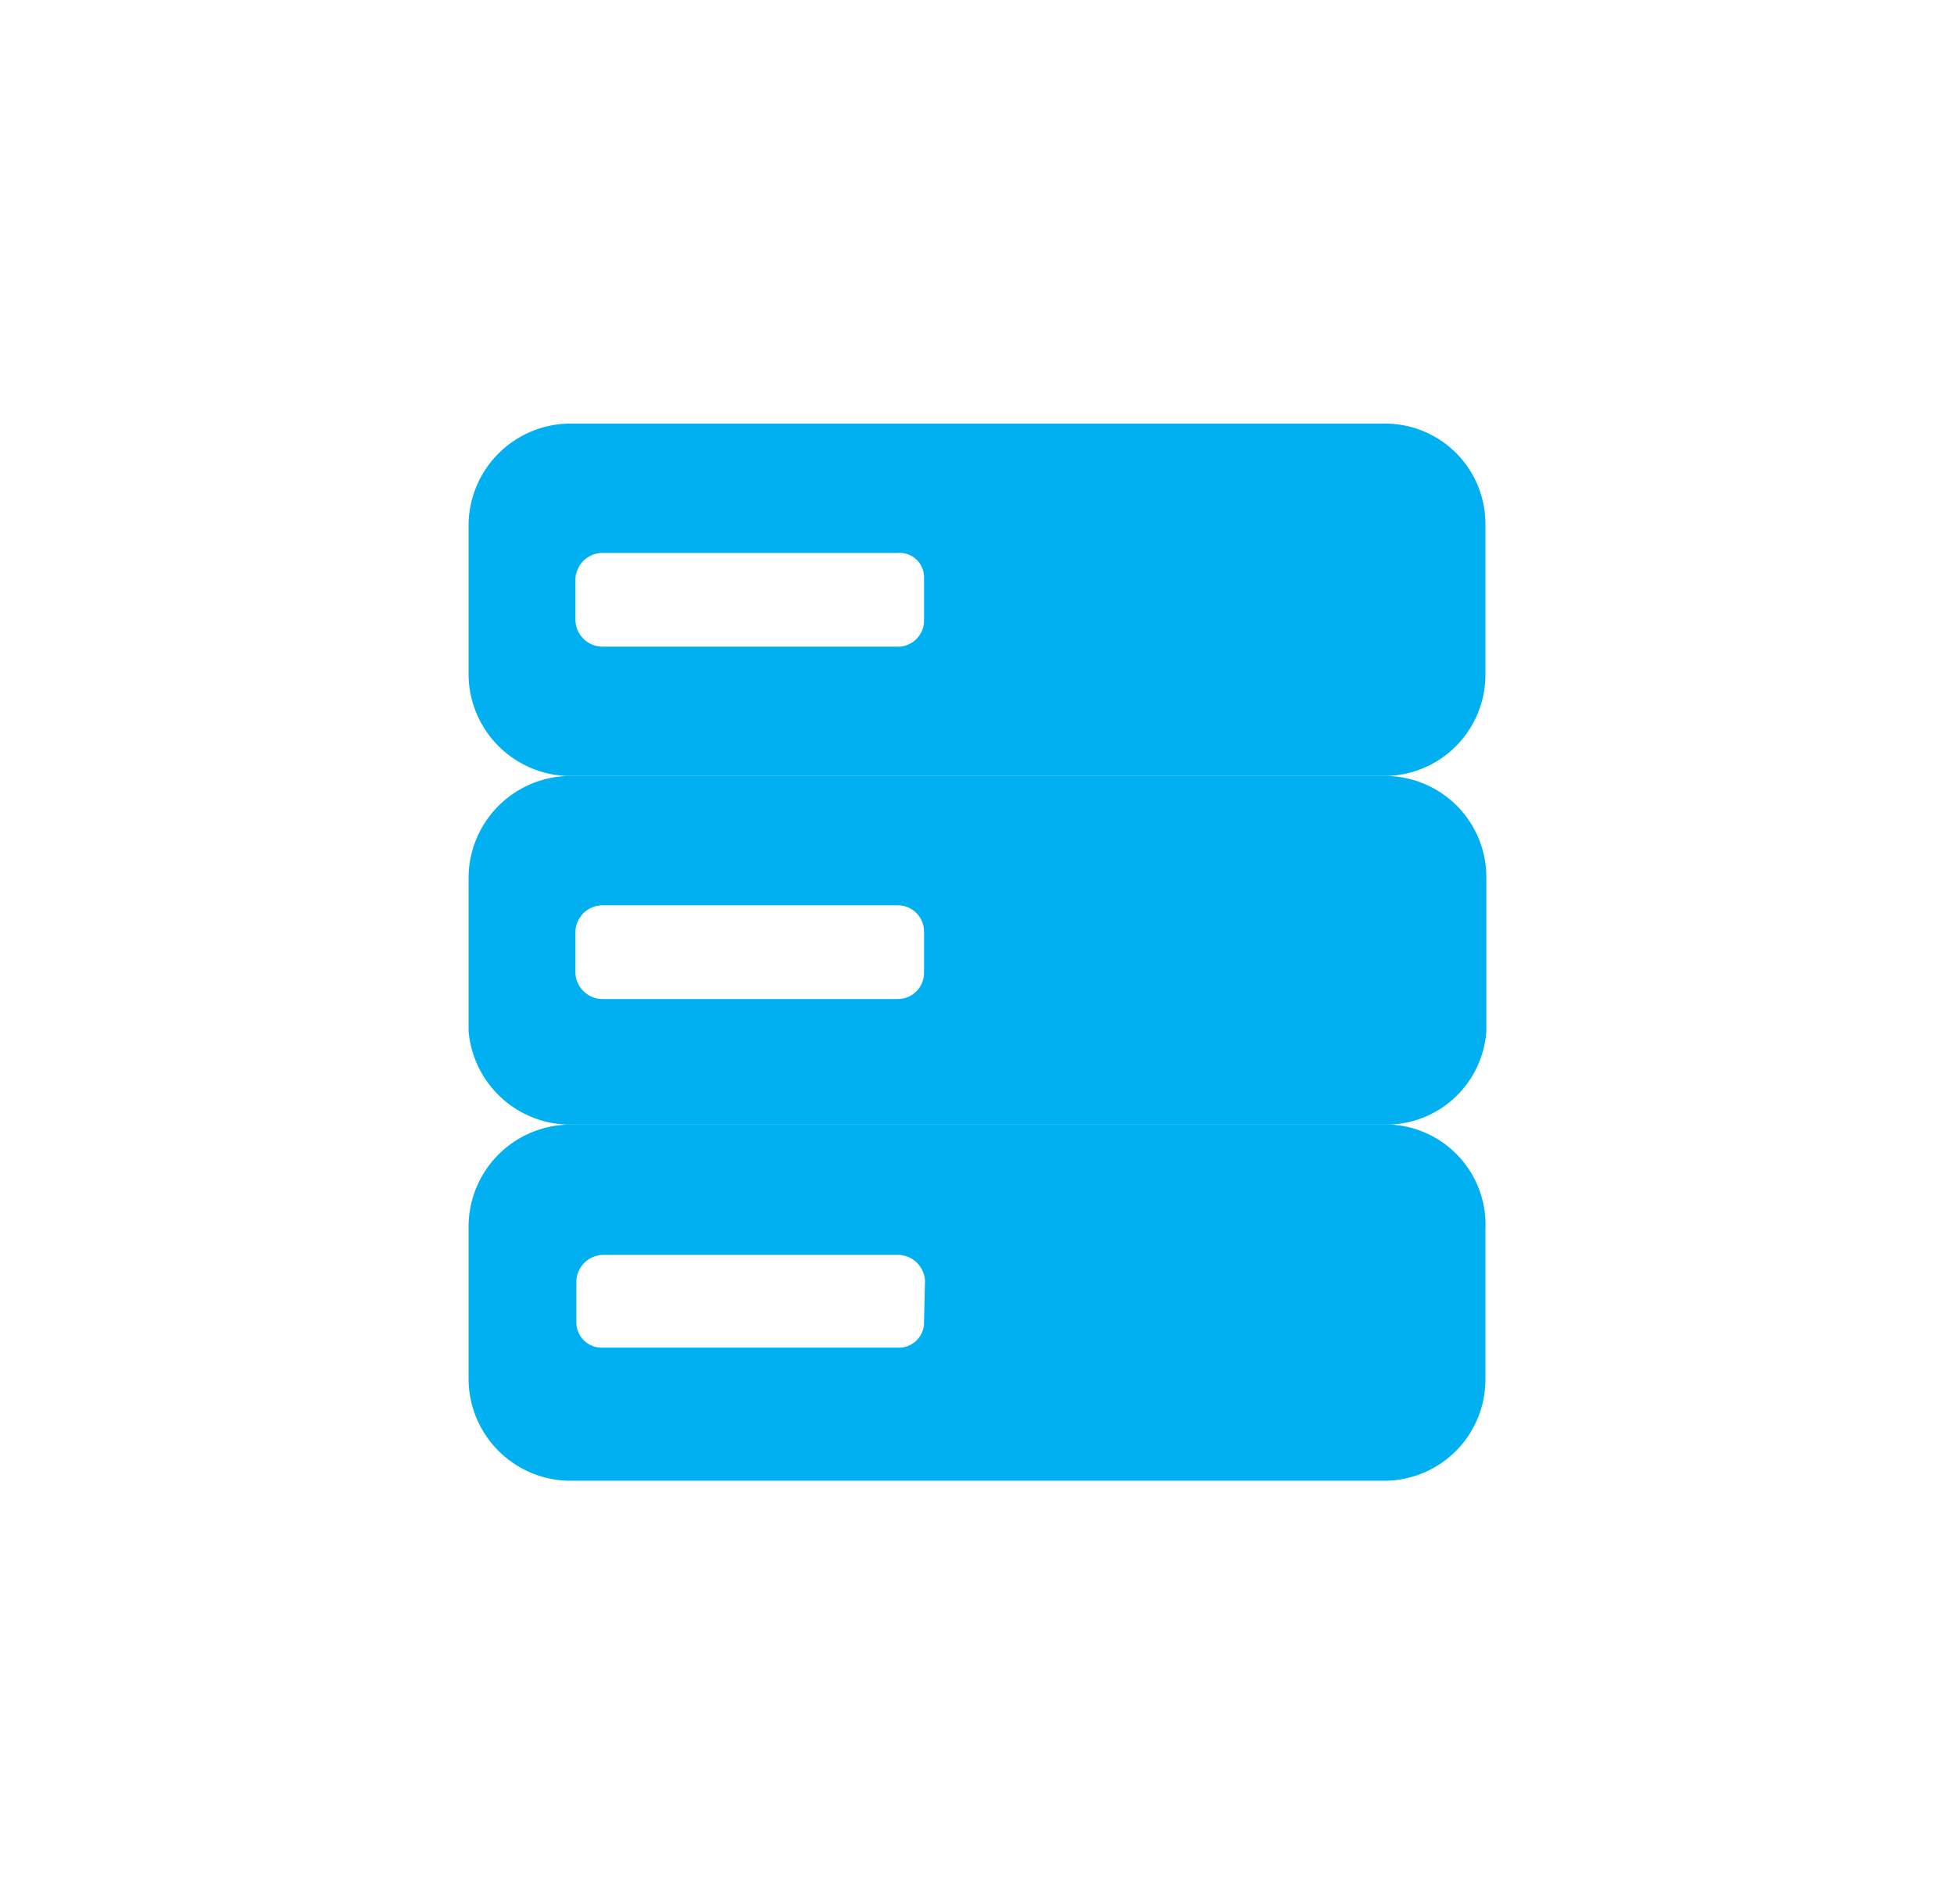 <svg id="Layer_1" data-name="Layer 1" xmlns="http://www.w3.org/2000/svg" viewBox="0 0 20.85 20.32"><defs><style>.cls-1{fill:none;}.cls-2{fill:#00b0f0;}</style></defs><rect class="cls-1" x="-606.88" y="-309.29" width="1154" height="769"/><rect class="cls-1" x="-630.2" y="-309.05" width="1154" height="769"/><rect class="cls-1" x="-630.2" y="-329.94" width="1154" height="769"/><rect class="cls-1" x="-630.2" y="-350.67" width="1154" height="769"/><rect class="cls-1" x="-564.76" y="-371.64" width="1154" height="769"/><rect class="cls-1" x="-630.2" y="-371.64" width="1154" height="769"/><path class="cls-2" d="M14.77,4.52H6.06A1.09,1.09,0,0,0,5,5.59V7.2A1.09,1.09,0,0,0,6.06,8.28h8.71A1.08,1.08,0,0,0,15.85,7.2V5.59A1.07,1.07,0,0,0,14.77,4.52ZM9.86,6.61a.28.28,0,0,1-.26.29H6.43a.29.29,0,0,1-.29-.29V6.18a.29.29,0,0,1,.28-.28H9.58a.26.26,0,0,1,.28.26s0,0,0,0Z"/><path class="cls-2" d="M14.77,8.28H6.06A1.09,1.09,0,0,0,5,9.36V11a1.09,1.09,0,0,0,1.07,1h8.71a1.07,1.07,0,0,0,1.08-1V9.36A1.08,1.08,0,0,0,14.77,8.28Zm-4.91,2.1a.28.28,0,0,1-.28.28H6.43a.29.29,0,0,1-.29-.28V9.94a.29.29,0,0,1,.29-.28H9.58a.28.28,0,0,1,.28.28Z"/><path class="cls-2" d="M14.77,12H6.06A1.09,1.09,0,0,0,5,13.09v1.63A1.09,1.09,0,0,0,6.06,15.8h8.71a1.08,1.08,0,0,0,1.08-1.08v-1.6a1.07,1.07,0,0,0-1-1.12ZM9.86,14.1a.27.27,0,0,1-.25.28H6.43a.27.27,0,0,1-.28-.27h0v-.43a.29.29,0,0,1,.29-.29H9.58a.29.29,0,0,1,.29.28h0Z"/><rect class="cls-1" x="-606.88" y="-330.1" width="1154" height="769"/><rect class="cls-1" x="-606.88" y="-350.91" width="1154" height="769"/><rect class="cls-1" x="-563.38" y="-371.64" width="1154" height="769"/><rect class="cls-1" x="-586.7" y="-371.64" width="1154" height="769"/><rect class="cls-1" x="-585.32" y="-371.64" width="1154" height="769"/><rect class="cls-1" x="-608.26" y="-371.64" width="1154" height="769"/><rect class="cls-1" x="-606.88" y="-371.64" width="1154" height="769"/></svg>